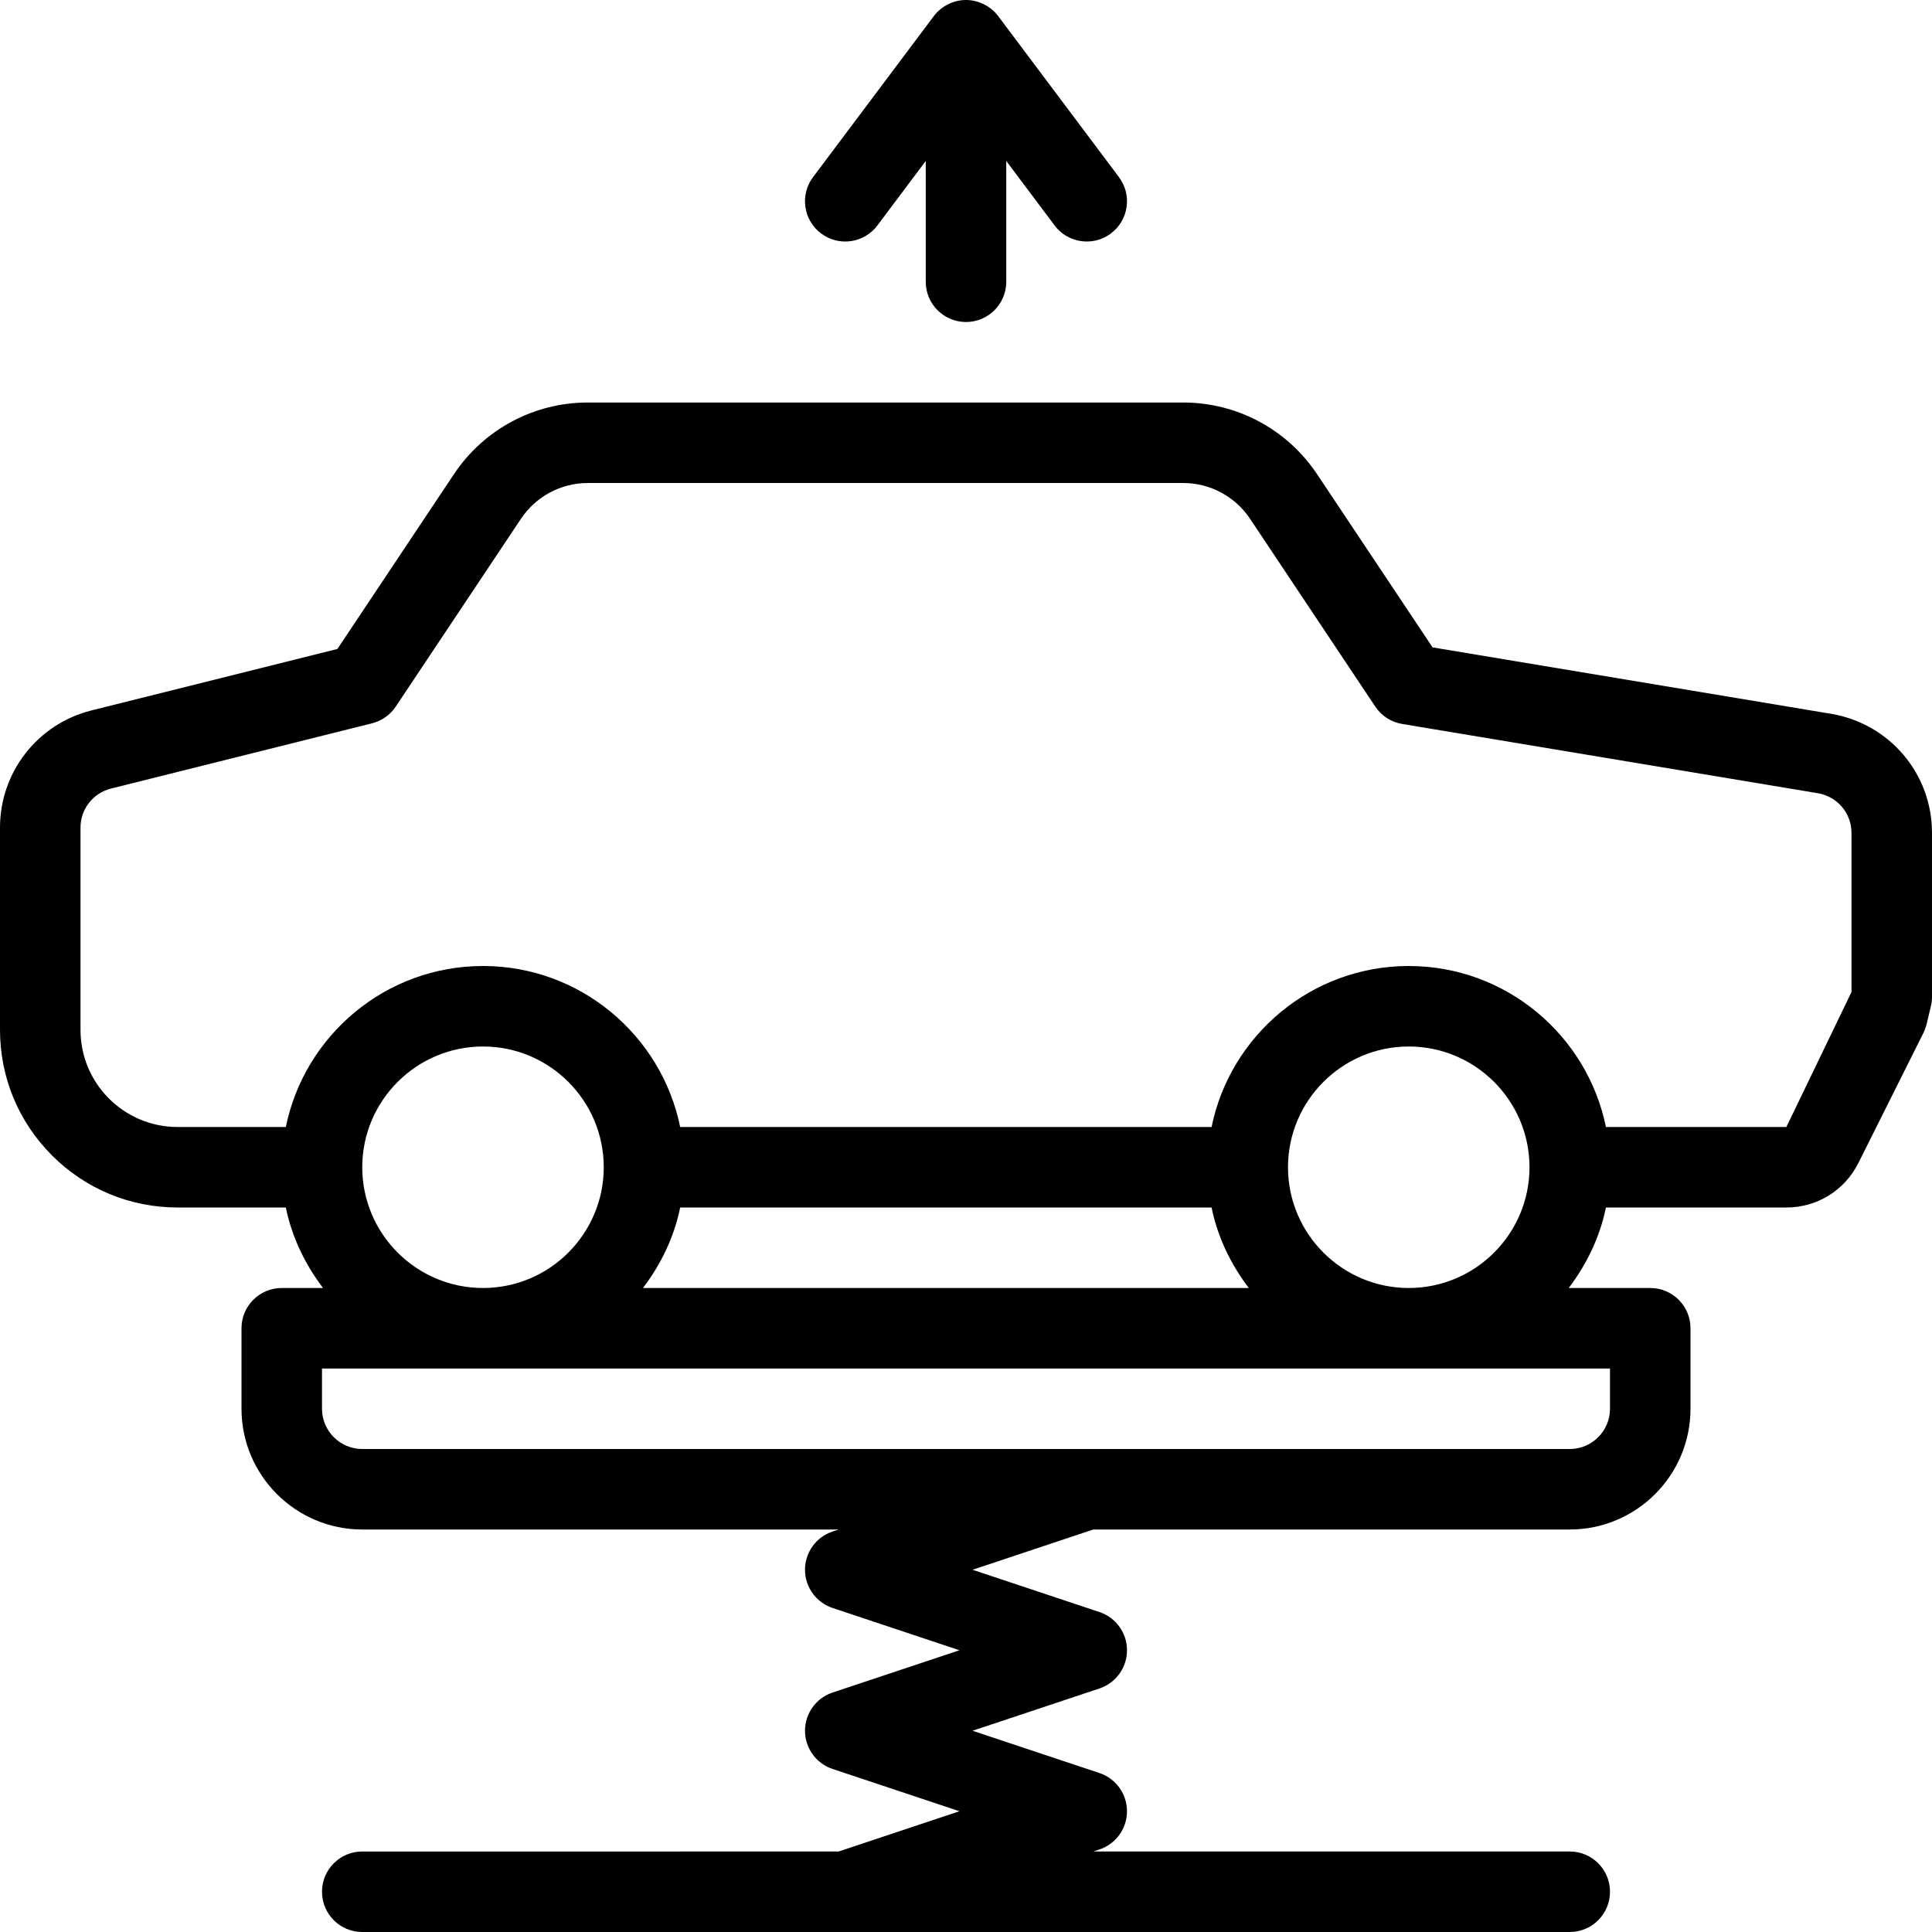 <?xml version="1.0" encoding="iso-8859-1"?>
<!-- Generator: Adobe Illustrator 19.0.0, SVG Export Plug-In . SVG Version: 6.00 Build 0)  -->
<svg version="1.1" id="Capa_1" xmlns="http://www.w3.org/2000/svg" xmlns:xlink="http://www.w3.org/1999/xlink" x="0px" y="0px"
	 viewBox="0 0 512.001 512.001" style="enable-background:new 0 0 512.001 512.001;" xml:space="preserve">
<g>
	<g>
		<path d="M485.261,189.168l-105.615-17.604l-30.604-45.896c-7.938-11.896-21.208-19-35.5-19h-157.75
			c-14.292,0-27.563,7.104-35.5,19l-30.875,46.313l-65.188,16.292C9.97,191.855,0.001,204.605,0.001,219.314v53.604
			c0,12.583,4.896,24.396,13.792,33.292c8.896,8.895,20.718,13.791,33.291,13.791h28.663c1.616,7.931,5.139,15.103,9.855,21.333
			H74.668c-5.896,0-10.667,4.771-10.667,10.667v21.333c0,17.646,14.354,32,32,32h126.25l-1.625,0.542
			c-4.354,1.458-7.292,5.542-7.292,10.125s2.938,8.667,7.292,10.125l33.646,11.208l-33.646,11.208
			c-4.354,1.458-7.292,5.542-7.292,10.125s2.938,8.667,7.292,10.125l33.646,11.209l-32.02,10.667H96.001
			c-5.896,0-10.667,4.771-10.667,10.667c0,5.895,4.771,10.666,10.667,10.666h320c5.896,0,10.667-4.771,10.667-10.667
			s-4.771-10.667-10.667-10.667h-126.25l1.625-0.542c4.354-1.458,7.292-5.542,7.292-10.125s-2.938-8.667-7.292-10.125
			l-33.646-11.208l33.646-11.208c4.354-1.458,7.292-5.542,7.292-10.125s-2.938-8.667-7.292-10.125l-33.646-11.208l32.02-10.667
			h126.251c17.646,0,32-14.354,32-32v-21.333c0-5.896-4.771-10.667-10.667-10.667h-21.602c4.716-6.23,8.24-13.402,9.855-21.333
			h47.819c8.135,0,15.448-4.521,19.083-11.792l17.26-34.521c0.375-0.75,0.719-1.813,0.906-2.625l1.052-4.417
			c0.188-0.833,0.292-1.667,0.292-2.5v-43.417C512.001,205.043,500.761,191.772,485.261,189.168z M426.668,362.668v10.667
			c0,5.875-4.781,10.667-10.667,10.667h-320c-5.885,0-10.667-4.792-10.667-10.667v-10.667H426.668z M96.001,309.334
			c0-17.646,14.354-32,32-32s32,14.354,32,32s-14.354,32-32,32S96.001,326.98,96.001,309.334z M170.399,341.334
			c4.716-6.23,8.24-13.402,9.855-21.333H321.08c1.616,7.931,5.139,15.103,9.855,21.333H170.399z M341.334,309.334
			c0-17.646,14.354-32,32-32s32,14.354,32,32s-14.354,32-32,32C355.689,341.334,341.334,326.98,341.334,309.334z M490.668,262.897
			l-17.26,35.771h-47.819c-4.956-24.319-26.5-42.667-52.254-42.667c-25.754,0-47.298,18.348-52.254,42.667H180.255
			c-4.956-24.319-26.5-42.667-52.254-42.667c-25.754,0-47.298,18.348-52.254,42.667H47.084c-6.875,0-13.344-2.688-18.208-7.542
			c-4.865-4.875-7.542-11.333-7.542-18.208v-53.604c0-4.896,3.323-9.146,8.073-10.333l69.177-17.292
			c2.573-0.646,4.823-2.229,6.292-4.438l33.167-49.75c3.969-5.938,10.604-9.5,17.75-9.5h157.75c7.146,0,13.781,3.563,17.75,9.5
			l33.167,49.75c1.635,2.458,4.219,4.125,7.125,4.604l110.156,18.354c5.177,0.875,8.927,5.292,8.927,10.521V262.897z"/>
	</g>
</g>
<g>
	<g>
		<path d="M296.531,46.938l-32-42.667c-2.009-2.686-5.268-4.27-8.526-4.271c-3.262-0.001-6.525,1.582-8.536,4.271l-32,42.667
			c-3.541,4.709-2.583,11.396,2.136,14.938c4.729,3.542,11.396,2.563,14.927-2.146l12.802-17.069v32.007
			c0,5.896,4.771,10.667,10.667,10.667s10.667-4.771,10.667-10.667V42.661L279.47,59.73c2.094,2.792,5.291,4.271,8.541,4.271
			c2.229,0,4.469-0.688,6.385-2.125C299.115,58.334,300.073,51.647,296.531,46.938z"/>
	</g>
</g>
<g>
</g>
<g>
</g>
<g>
</g>
<g>
</g>
<g>
</g>
<g>
</g>
<g>
</g>
<g>
</g>
<g>
</g>
<g>
</g>
<g>
</g>
<g>
</g>
<g>
</g>
<g>
</g>
<g>
</g>
</svg>
